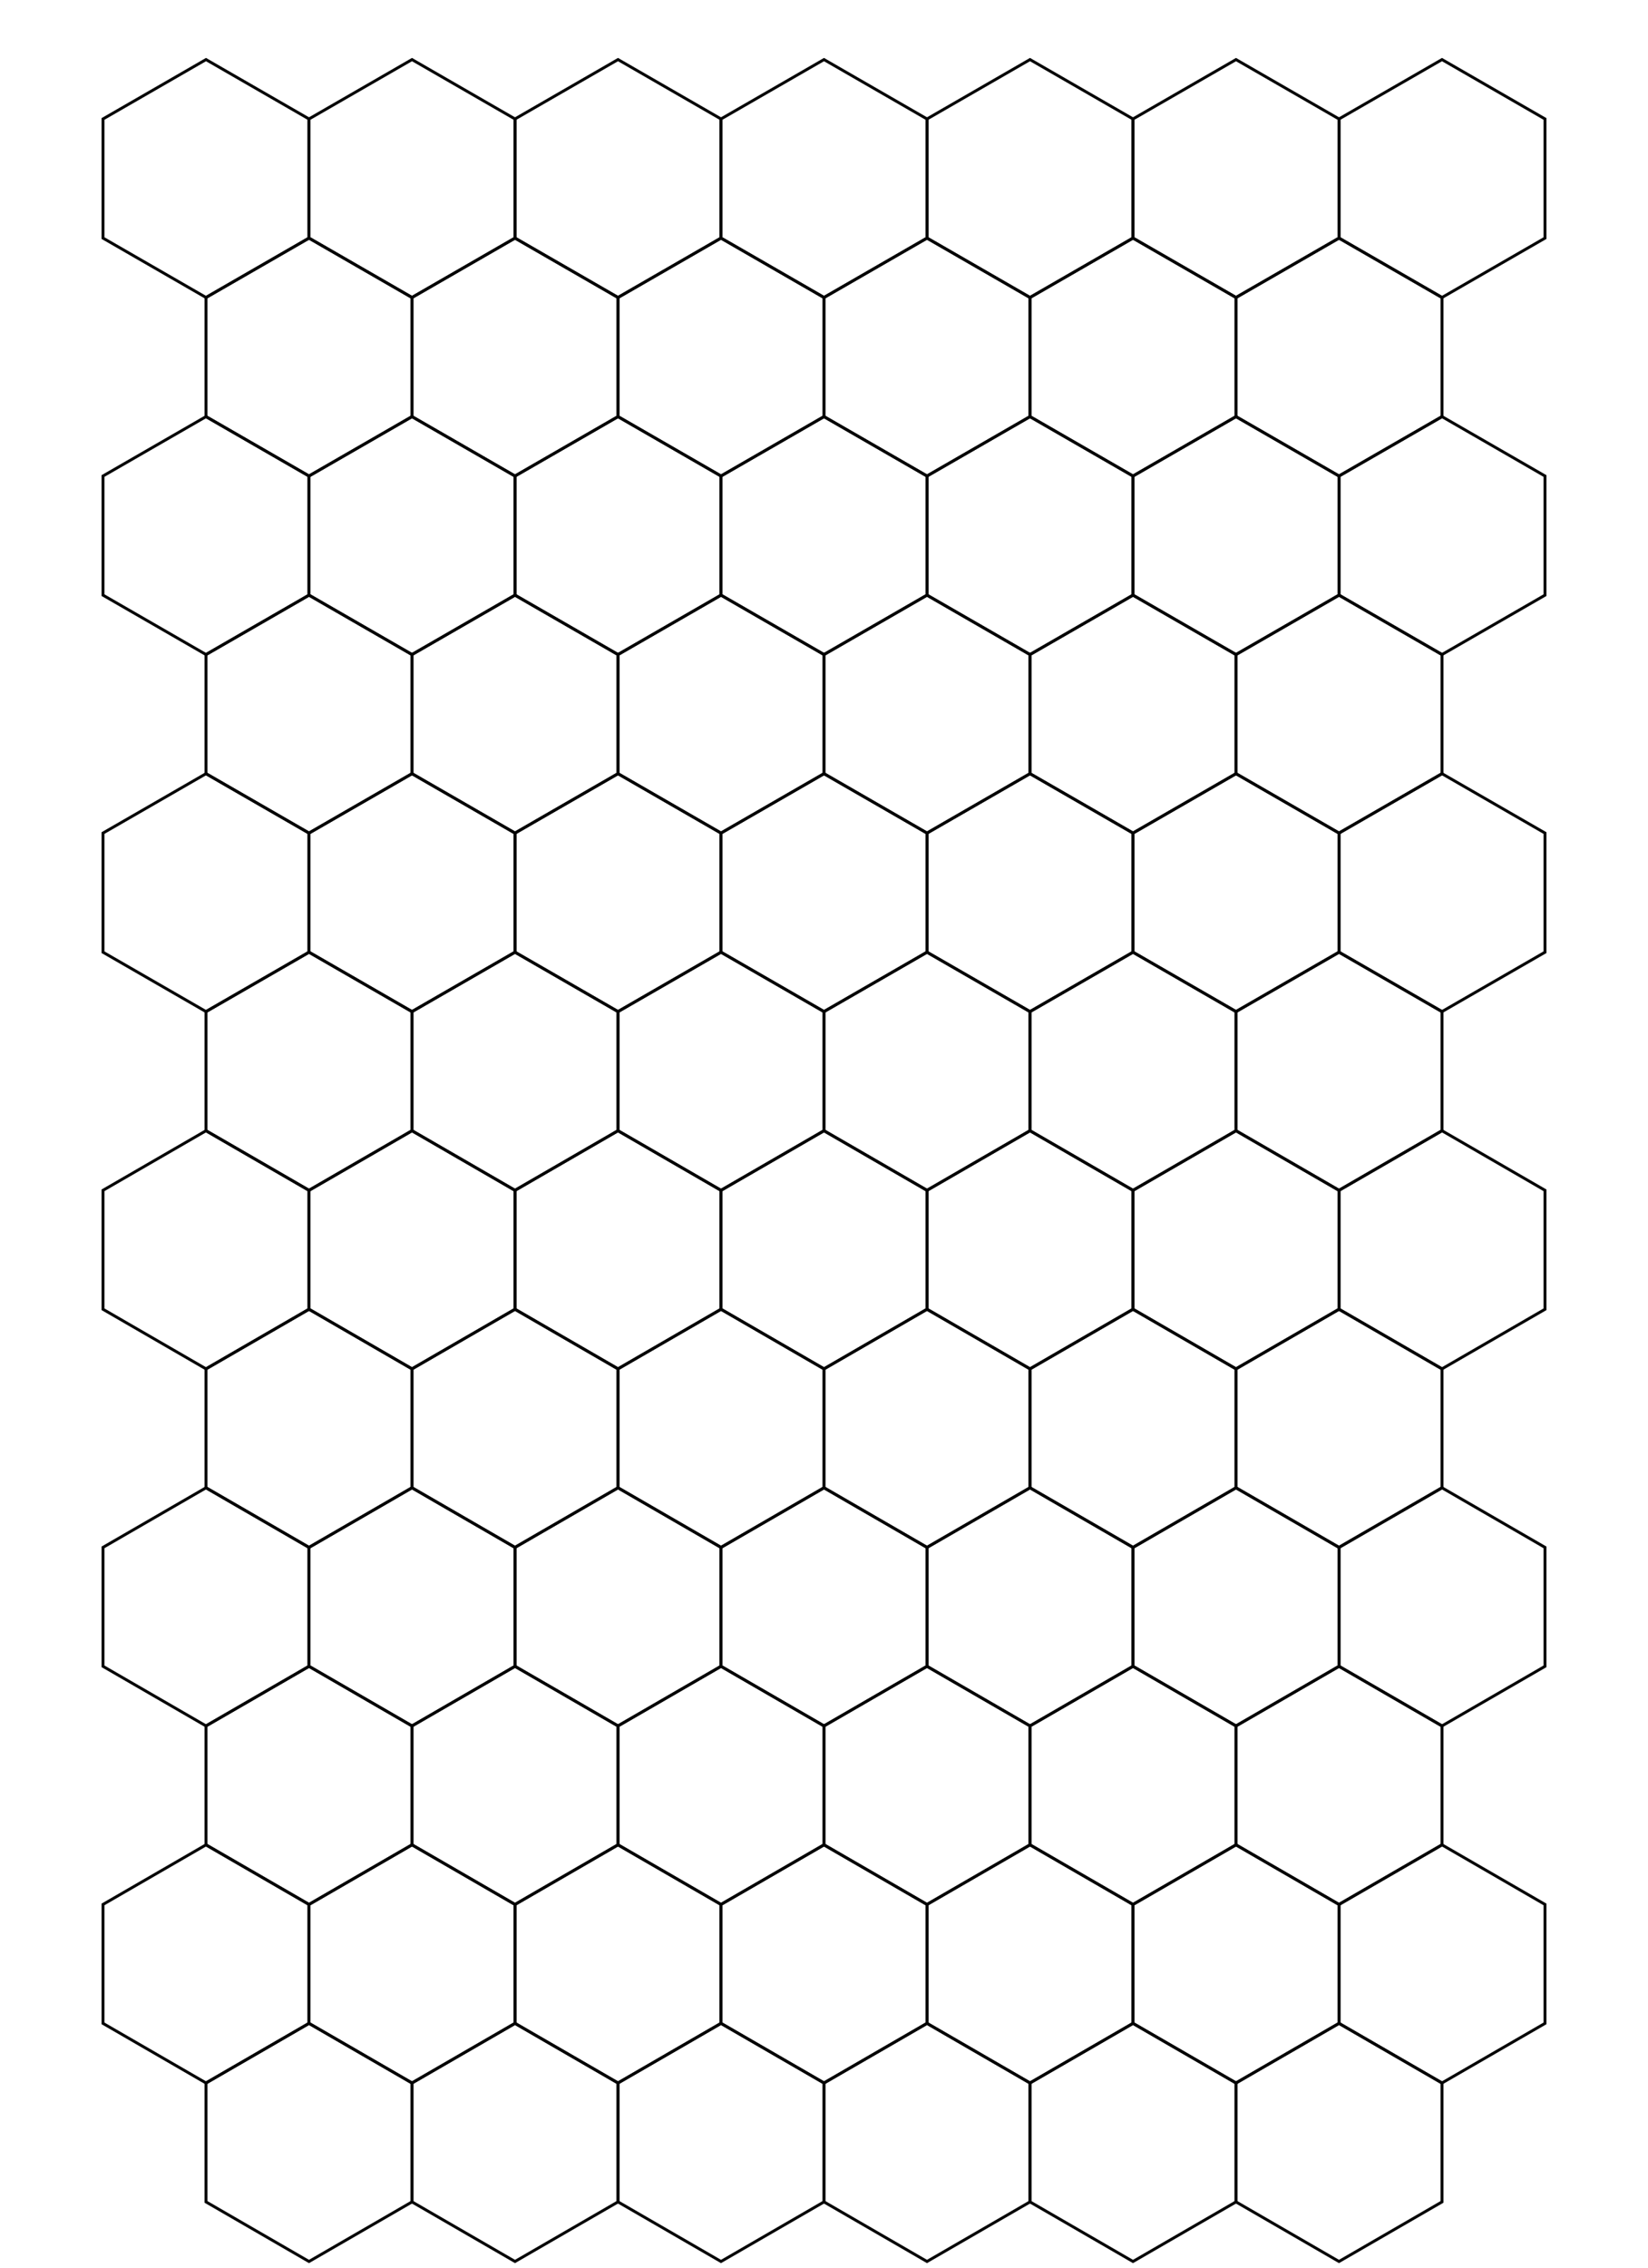 <?xml version='1.0' encoding='UTF-8' ?><!DOCTYPE svg PUBLIC '-//W3C//DTD SVG 1.1//EN' 'http://www.w3.org/Graphics/SVG/1.1/DTD/svg11.dtd'>
<svg
   xmlns:svg='http://www.w3.org/2000/svg'
   xmlns='http://www.w3.org/2000/svg'
   xmlns:xlink='http://www.w3.org/1999/xlink'
   version='1.1'
   width='8in'
   height='11in'
  viewBox='0 0 8 11'
  >	
<polygon fill='none' stroke='black' stroke-width='0.014' points='1.5,1.155 1.0,1.443 0.5,1.155 0.5,0.577 1,0.289 1.5,0.577 '/>
<polygon fill='none' stroke='black' stroke-width='0.014' points='2.0,2.021 1.5,2.309 1,2.021 1,1.443 1.5,1.155 2.0,1.443 '/>
<polygon fill='none' stroke='black' stroke-width='0.014' points='2.5,1.155 2.0,1.443 1.5,1.155 1.5,0.577 2.0,0.289 2.5,0.577 '/>
<polygon fill='none' stroke='black' stroke-width='0.014' points='3.0,2.021 2.5,2.309 2.0,2.021 2.0,1.443 2.5,1.155 3.0,1.443 '/>
<polygon fill='none' stroke='black' stroke-width='0.014' points='3.5,1.155 3.0,1.443 2.5,1.155 2.5,0.577 3.0,0.289 3.5,0.577 '/>
<polygon fill='none' stroke='black' stroke-width='0.014' points='4.0,2.021 3.5,2.309 3.0,2.021 3.0,1.443 3.5,1.155 4.0,1.443 '/>
<polygon fill='none' stroke='black' stroke-width='0.014' points='4.5,1.155 4.0,1.443 3.5,1.155 3.5,0.577 4.0,0.289 4.5,0.577 '/>
<polygon fill='none' stroke='black' stroke-width='0.014' points='5.0,2.021 4.5,2.309 4.0,2.021 4.0,1.443 4.5,1.155 5.0,1.443 '/>
<polygon fill='none' stroke='black' stroke-width='0.014' points='5.5,1.155 5.0,1.443 4.5,1.155 4.5,0.577 5.0,0.289 5.5,0.577 '/>
<polygon fill='none' stroke='black' stroke-width='0.014' points='6.0,2.021 5.5,2.309 5.0,2.021 5.0,1.443 5.5,1.155 6.0,1.443 '/>
<polygon fill='none' stroke='black' stroke-width='0.014' points='6.5,1.155 6.0,1.443 5.5,1.155 5.5,0.577 6.0,0.289 6.5,0.577 '/>
<polygon fill='none' stroke='black' stroke-width='0.014' points='7.0,2.021 6.5,2.309 6.0,2.021 6.0,1.443 6.5,1.155 7.0,1.443 '/>
<polygon fill='none' stroke='black' stroke-width='0.014' points='7.5,1.155 7.0,1.443 6.5,1.155 6.5,0.577 7.0,0.289 7.5,0.577 '/>
<polygon fill='none' stroke='black' stroke-width='0.014' points='1.5,2.887 1.0,3.175 0.5,2.887 0.5,2.309 1,2.021 1.5,2.309 '/>
<polygon fill='none' stroke='black' stroke-width='0.014' points='2.0,3.753 1.5,4.041 1,3.753 1,3.175 1.5,2.887 2.0,3.175 '/>
<polygon fill='none' stroke='black' stroke-width='0.014' points='2.5,2.887 2.0,3.175 1.5,2.887 1.5,2.309 2.0,2.021 2.5,2.309 '/>
<polygon fill='none' stroke='black' stroke-width='0.014' points='3.0,3.753 2.5,4.041 2.0,3.753 2.0,3.175 2.5,2.887 3.0,3.175 '/>
<polygon fill='none' stroke='black' stroke-width='0.014' points='3.5,2.887 3.0,3.175 2.5,2.887 2.5,2.309 3.0,2.021 3.5,2.309 '/>
<polygon fill='none' stroke='black' stroke-width='0.014' points='4.0,3.753 3.5,4.041 3.0,3.753 3.0,3.175 3.5,2.887 4.0,3.175 '/>
<polygon fill='none' stroke='black' stroke-width='0.014' points='4.5,2.887 4.0,3.175 3.5,2.887 3.5,2.309 4.0,2.021 4.5,2.309 '/>
<polygon fill='none' stroke='black' stroke-width='0.014' points='5.0,3.753 4.5,4.041 4.0,3.753 4.0,3.175 4.5,2.887 5.0,3.175 '/>
<polygon fill='none' stroke='black' stroke-width='0.014' points='5.5,2.887 5.0,3.175 4.5,2.887 4.5,2.309 5.0,2.021 5.5,2.309 '/>
<polygon fill='none' stroke='black' stroke-width='0.014' points='6.0,3.753 5.5,4.041 5.0,3.753 5.0,3.175 5.5,2.887 6.0,3.175 '/>
<polygon fill='none' stroke='black' stroke-width='0.014' points='6.5,2.887 6.0,3.175 5.5,2.887 5.5,2.309 6.0,2.021 6.5,2.309 '/>
<polygon fill='none' stroke='black' stroke-width='0.014' points='7.0,3.753 6.5,4.041 6.0,3.753 6.0,3.175 6.5,2.887 7.0,3.175 '/>
<polygon fill='none' stroke='black' stroke-width='0.014' points='7.5,2.887 7.0,3.175 6.5,2.887 6.5,2.309 7.0,2.021 7.5,2.309 '/>
<polygon fill='none' stroke='black' stroke-width='0.014' points='1.5,4.619 1.0,4.907 0.5,4.619 0.5,4.041 1,3.753 1.5,4.041 '/>
<polygon fill='none' stroke='black' stroke-width='0.014' points='2.0,5.485 1.5,5.774 1,5.485 1,4.907 1.5,4.619 2.0,4.907 '/>
<polygon fill='none' stroke='black' stroke-width='0.014' points='2.5,4.619 2.0,4.907 1.5,4.619 1.5,4.041 2.0,3.753 2.5,4.041 '/>
<polygon fill='none' stroke='black' stroke-width='0.014' points='3.0,5.485 2.5,5.774 2.0,5.485 2.0,4.907 2.5,4.619 3.0,4.907 '/>
<polygon fill='none' stroke='black' stroke-width='0.014' points='3.5,4.619 3.0,4.907 2.5,4.619 2.5,4.041 3.0,3.753 3.5,4.041 '/>
<polygon fill='none' stroke='black' stroke-width='0.014' points='4.0,5.485 3.5,5.774 3.0,5.485 3.0,4.907 3.5,4.619 4.0,4.907 '/>
<polygon fill='none' stroke='black' stroke-width='0.014' points='4.5,4.619 4.0,4.907 3.5,4.619 3.5,4.041 4.0,3.753 4.5,4.041 '/>
<polygon fill='none' stroke='black' stroke-width='0.014' points='5.0,5.485 4.5,5.774 4.0,5.485 4.0,4.907 4.5,4.619 5.0,4.907 '/>
<polygon fill='none' stroke='black' stroke-width='0.014' points='5.5,4.619 5.0,4.907 4.5,4.619 4.5,4.041 5.0,3.753 5.5,4.041 '/>
<polygon fill='none' stroke='black' stroke-width='0.014' points='6.0,5.485 5.5,5.774 5.0,5.485 5.0,4.907 5.5,4.619 6.0,4.907 '/>
<polygon fill='none' stroke='black' stroke-width='0.014' points='6.5,4.619 6.0,4.907 5.5,4.619 5.5,4.041 6.0,3.753 6.5,4.041 '/>
<polygon fill='none' stroke='black' stroke-width='0.014' points='7.0,5.485 6.5,5.774 6.0,5.485 6.0,4.907 6.5,4.619 7.0,4.907 '/>
<polygon fill='none' stroke='black' stroke-width='0.014' points='7.5,4.619 7.0,4.907 6.5,4.619 6.5,4.041 7.0,3.753 7.5,4.041 '/>
<polygon fill='none' stroke='black' stroke-width='0.014' points='1.5,6.351 1.0,6.64 0.5,6.351 0.5,5.774 1,5.485 1.5,5.774 '/>
<polygon fill='none' stroke='black' stroke-width='0.014' points='2.0,7.217 1.5,7.506 1,7.217 1,6.64 1.5,6.351 2.0,6.64 '/>
<polygon fill='none' stroke='black' stroke-width='0.014' points='2.5,6.351 2.0,6.64 1.5,6.351 1.5,5.774 2.0,5.485 2.5,5.774 '/>
<polygon fill='none' stroke='black' stroke-width='0.014' points='3.0,7.217 2.5,7.506 2.0,7.217 2.0,6.64 2.5,6.351 3.0,6.64 '/>
<polygon fill='none' stroke='black' stroke-width='0.014' points='3.5,6.351 3.0,6.64 2.5,6.351 2.5,5.774 3.0,5.485 3.5,5.774 '/>
<polygon fill='none' stroke='black' stroke-width='0.014' points='4.0,7.217 3.5,7.506 3.0,7.217 3.0,6.64 3.5,6.351 4.0,6.64 '/>
<polygon fill='none' stroke='black' stroke-width='0.014' points='4.5,6.351 4.0,6.64 3.5,6.351 3.5,5.774 4.0,5.485 4.5,5.774 '/>
<polygon fill='none' stroke='black' stroke-width='0.014' points='5.0,7.217 4.5,7.506 4.0,7.217 4.0,6.64 4.5,6.351 5.0,6.64 '/>
<polygon fill='none' stroke='black' stroke-width='0.014' points='5.5,6.351 5.0,6.64 4.5,6.351 4.5,5.774 5.0,5.485 5.5,5.774 '/>
<polygon fill='none' stroke='black' stroke-width='0.014' points='6.0,7.217 5.5,7.506 5.0,7.217 5.0,6.64 5.5,6.351 6.0,6.64 '/>
<polygon fill='none' stroke='black' stroke-width='0.014' points='6.5,6.351 6.0,6.64 5.5,6.351 5.5,5.774 6.0,5.485 6.5,5.774 '/>
<polygon fill='none' stroke='black' stroke-width='0.014' points='7.0,7.217 6.5,7.506 6.0,7.217 6.0,6.64 6.5,6.351 7.0,6.64 '/>
<polygon fill='none' stroke='black' stroke-width='0.014' points='7.5,6.351 7.0,6.64 6.5,6.351 6.5,5.774 7.0,5.485 7.5,5.774 '/>
<polygon fill='none' stroke='black' stroke-width='0.014' points='1.5,8.083 1.0,8.372 0.5,8.083 0.5,7.506 1,7.217 1.5,7.506 '/>
<polygon fill='none' stroke='black' stroke-width='0.014' points='2.0,8.949 1.5,9.238 1,8.949 1,8.372 1.5,8.083 2.0,8.372 '/>
<polygon fill='none' stroke='black' stroke-width='0.014' points='2.5,8.083 2.0,8.372 1.5,8.083 1.5,7.506 2.0,7.217 2.5,7.506 '/>
<polygon fill='none' stroke='black' stroke-width='0.014' points='3.0,8.949 2.5,9.238 2.0,8.949 2.0,8.372 2.5,8.083 3.0,8.372 '/>
<polygon fill='none' stroke='black' stroke-width='0.014' points='3.5,8.083 3.0,8.372 2.5,8.083 2.5,7.506 3.0,7.217 3.5,7.506 '/>
<polygon fill='none' stroke='black' stroke-width='0.014' points='4.0,8.949 3.5,9.238 3.0,8.949 3.0,8.372 3.5,8.083 4.0,8.372 '/>
<polygon fill='none' stroke='black' stroke-width='0.014' points='4.5,8.083 4.0,8.372 3.5,8.083 3.5,7.506 4.0,7.217 4.5,7.506 '/>
<polygon fill='none' stroke='black' stroke-width='0.014' points='5.0,8.949 4.5,9.238 4.0,8.949 4.0,8.372 4.5,8.083 5.0,8.372 '/>
<polygon fill='none' stroke='black' stroke-width='0.014' points='5.5,8.083 5.0,8.372 4.5,8.083 4.5,7.506 5.0,7.217 5.5,7.506 '/>
<polygon fill='none' stroke='black' stroke-width='0.014' points='6.0,8.949 5.5,9.238 5.0,8.949 5.0,8.372 5.5,8.083 6.0,8.372 '/>
<polygon fill='none' stroke='black' stroke-width='0.014' points='6.5,8.083 6.0,8.372 5.5,8.083 5.5,7.506 6.0,7.217 6.5,7.506 '/>
<polygon fill='none' stroke='black' stroke-width='0.014' points='7.0,8.949 6.5,9.238 6.0,8.949 6.0,8.372 6.5,8.083 7.0,8.372 '/>
<polygon fill='none' stroke='black' stroke-width='0.014' points='7.5,8.083 7.0,8.372 6.5,8.083 6.5,7.506 7.0,7.217 7.5,7.506 '/>
<polygon fill='none' stroke='black' stroke-width='0.014' points='1.5,9.815 1.0,10.104 0.5,9.815 0.5,9.238 1,8.949 1.5,9.238 '/>
<polygon fill='none' stroke='black' stroke-width='0.014' points='2.0,10.681 1.5,10.97 1,10.681 1,10.104 1.5,9.815 2.0,10.104 '/>
<polygon fill='none' stroke='black' stroke-width='0.014' points='2.5,9.815 2.0,10.104 1.5,9.815 1.5,9.238 2.0,8.949 2.5,9.238 '/>
<polygon fill='none' stroke='black' stroke-width='0.014' points='3.0,10.681 2.5,10.97 2.0,10.681 2.0,10.104 2.5,9.815 3.0,10.104 '/>
<polygon fill='none' stroke='black' stroke-width='0.014' points='3.5,9.815 3.0,10.104 2.5,9.815 2.5,9.238 3.0,8.949 3.5,9.238 '/>
<polygon fill='none' stroke='black' stroke-width='0.014' points='4.0,10.681 3.5,10.97 3.0,10.681 3.0,10.104 3.5,9.815 4.0,10.104 '/>
<polygon fill='none' stroke='black' stroke-width='0.014' points='4.5,9.815 4.0,10.104 3.5,9.815 3.5,9.238 4.0,8.949 4.5,9.238 '/>
<polygon fill='none' stroke='black' stroke-width='0.014' points='5.0,10.681 4.5,10.97 4.0,10.681 4.0,10.104 4.5,9.815 5.0,10.104 '/>
<polygon fill='none' stroke='black' stroke-width='0.014' points='5.5,9.815 5.0,10.104 4.5,9.815 4.5,9.238 5.0,8.949 5.5,9.238 '/>
<polygon fill='none' stroke='black' stroke-width='0.014' points='6.0,10.681 5.5,10.97 5.0,10.681 5.0,10.104 5.5,9.815 6.0,10.104 '/>
<polygon fill='none' stroke='black' stroke-width='0.014' points='6.5,9.815 6.0,10.104 5.5,9.815 5.5,9.238 6.0,8.949 6.5,9.238 '/>
<polygon fill='none' stroke='black' stroke-width='0.014' points='7.0,10.681 6.5,10.97 6.0,10.681 6.0,10.104 6.5,9.815 7.0,10.104 '/>
<polygon fill='none' stroke='black' stroke-width='0.014' points='7.5,9.815 7.0,10.104 6.5,9.815 6.5,9.238 7.0,8.949 7.5,9.238 '/>
</svg>
